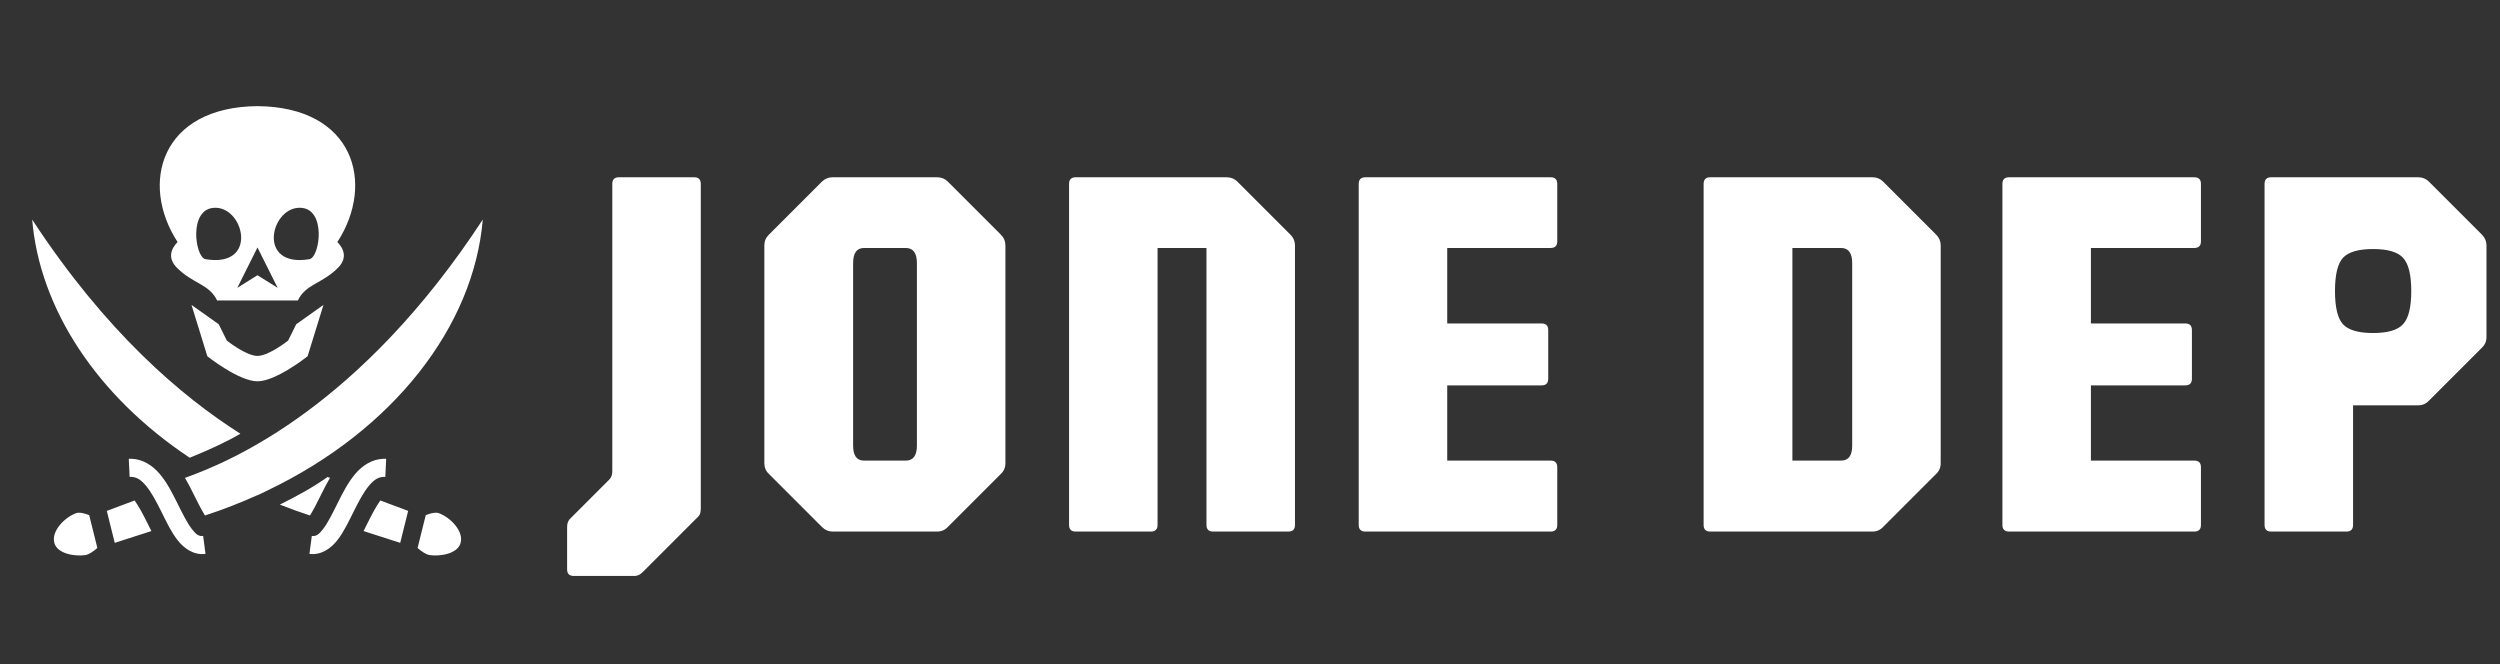 <svg width="602" height="160" viewBox="0 0 602 160" fill="none" xmlns="http://www.w3.org/2000/svg">
<rect x="0" y="0" width="602" height="160" fill="#333333" stroke="none"/>
<path d="M62 25.557C38.75 25.75 33.573 44.131 42.762 58.285C41.213 59.867 40.257 62.132 42.625 64.5C46.5 68.375 50.375 68.375 52.277 72.352H71.723C73.625 68.375 77.5 68.375 81.375 64.5C83.743 62.132 82.787 59.867 81.238 58.285C90.427 44.131 85.25 25.75 62 25.557ZM51.793 50.03C51.896 50.029 52.002 50.031 52.109 50.037C58.988 50.386 62 64.5 49.486 62.412C46.965 61.991 45.283 50.069 51.793 50.03ZM72.207 50.03C78.717 50.069 77.035 61.991 74.514 62.412C62 64.5 65.012 50.386 71.891 50.037C71.999 50.031 72.104 50.029 72.207 50.029V50.03ZM7.75 52.875C9.544 74.329 23.365 95.39 45.682 110.224C50.032 108.468 54.344 106.513 57.894 104.442C43.655 95.436 25.415 79.87 7.75 52.875ZM116.25 52.875C86.994 97.584 56.154 110.951 44.54 115.068C45.31 116.37 45.993 117.727 46.65 119.048C47.589 120.934 48.486 122.741 49.358 124.13C53.658 122.725 57.878 121.089 62 119.228L62.041 119.246C62.822 118.876 63.601 118.5 64.378 118.12C94.814 103.556 114.108 78.496 116.25 52.875ZM62 59.59L66.862 69.314L62 66.275L57.138 69.314L62 59.59ZM46.111 73.421L49.928 85.783C49.928 85.783 57.501 91.818 62 91.818C66.499 91.818 74.072 85.783 74.072 85.783L77.888 73.421L71.329 78.08L69.376 82.015C69.376 82.015 64.749 85.703 62 85.703C59.251 85.703 54.624 82.015 54.624 82.015L52.671 78.08L46.111 73.421ZM31.584 110.47C31.392 110.465 31.201 110.467 31.009 110.476L31.216 114.83C32.757 114.757 33.835 115.416 35.118 116.923C36.401 118.43 37.617 120.727 38.809 123.12C40 125.514 41.16 127.993 42.713 130.011C44.267 132.027 46.637 133.751 49.487 133.374L48.916 129.053C47.924 129.184 47.273 128.787 46.167 127.35C45.06 125.913 43.921 123.606 42.712 121.177C41.502 118.748 40.218 116.187 38.438 114.097C36.77 112.138 34.428 110.54 31.584 110.47ZM92.416 110.47C89.571 110.54 87.23 112.137 85.562 114.097C83.782 116.187 82.498 118.748 81.288 121.177C80.079 123.606 78.94 125.913 77.833 127.35C76.726 128.787 76.076 129.184 75.084 129.053L74.513 133.374C77.363 133.751 79.733 132.027 81.287 130.011C82.84 127.993 84 125.514 85.191 123.12C86.383 120.727 87.599 118.43 88.882 116.923C90.165 115.416 91.243 114.757 92.784 114.83L92.991 110.476C92.799 110.467 92.608 110.465 92.416 110.47ZM78.871 114.855C75.487 117.278 71.574 119.437 67.385 121.51C69.777 122.457 72.197 123.33 74.641 124.13C75.514 122.741 76.411 120.934 77.35 119.048C78.007 117.727 78.69 116.37 79.46 115.068C79.273 115.002 79.067 114.926 78.871 114.855H78.871ZM32.417 120.515L25.716 123.022L27.63 130.717L36.452 127.882C36.108 127.2 35.771 126.514 35.433 125.833C34.452 123.864 33.454 121.968 32.417 120.515ZM91.583 120.515C90.546 121.968 89.548 123.864 88.567 125.833C88.229 126.514 87.892 127.2 87.548 127.882L96.37 130.717L98.284 123.022L91.583 120.515ZM18.956 123.458C18.849 123.46 18.742 123.47 18.637 123.487C18.536 123.503 18.438 123.528 18.342 123.563C15.546 124.58 12.262 127.932 13.099 130.786C13.842 133.323 17.864 134.022 20.484 133.672C21.411 133.549 22.522 132.762 23.447 131.956L21.479 124.049C20.695 123.738 19.732 123.437 18.956 123.458ZM105.044 123.458C104.268 123.437 103.305 123.738 102.521 124.049L100.553 131.956C101.478 132.762 102.589 133.549 103.516 133.672C106.136 134.022 110.158 133.323 110.901 130.786C111.738 127.932 108.454 124.58 105.658 123.563C105.562 123.529 105.464 123.503 105.363 123.487C105.258 123.47 105.151 123.46 105.044 123.458Z" fill="white"/>
<path d="M138.16 138.688C137.093 138.688 136.56 138.155 136.56 137.088V126.912C136.56 126.101 136.773 125.461 137.2 124.992L146.672 115.52C147.184 115.051 147.44 114.368 147.44 113.472V44.288C147.44 43.221 147.973 42.688 149.04 42.688H167.152C168.219 42.688 168.752 43.221 168.752 44.288V122.432C168.752 122.816 168.709 123.179 168.624 123.52C168.581 123.819 168.389 124.139 168.048 124.48L154.8 137.728C154.16 138.368 153.52 138.688 152.88 138.688H138.16ZM200.503 128C199.522 128 198.668 127.637 197.943 126.912L185.143 114.112C184.418 113.429 184.055 112.576 184.055 111.552V59.072C184.055 58.091 184.418 57.237 185.143 56.512L197.943 43.712C198.668 43.029 199.522 42.688 200.503 42.688H225.655C226.679 42.688 227.532 43.029 228.215 43.712L241.015 56.512C241.74 57.237 242.103 58.091 242.103 59.072V111.552C242.103 112.576 241.74 113.429 241.015 114.112L228.215 126.912C227.532 127.637 226.679 128 225.655 128H200.503ZM208.055 110.912H218.103C219.895 110.912 220.791 109.717 220.791 107.328V63.36C220.791 60.928 219.895 59.712 218.103 59.712H208.055C206.306 59.712 205.431 60.928 205.431 63.36V107.328C205.431 109.717 206.306 110.912 208.055 110.912ZM259.03 128C257.963 128 257.43 127.467 257.43 126.4V44.288C257.43 43.221 257.963 42.688 259.03 42.688H295.382C296.406 42.688 297.259 43.029 297.942 43.712L310.742 56.512C311.467 57.237 311.83 58.091 311.83 59.072V126.4C311.83 127.467 311.297 128 310.23 128H292.118C291.051 128 290.518 127.467 290.518 126.4V59.712H278.742V126.4C278.742 127.467 278.209 128 277.142 128H259.03ZM328.78 128C327.713 128 327.18 127.467 327.18 126.4V44.288C327.18 43.221 327.713 42.688 328.78 42.688H373.388C374.455 42.688 374.988 43.221 374.988 44.288V58.112C374.988 59.179 374.455 59.712 373.388 59.712H348.492V77.888H371.212C372.279 77.888 372.812 78.421 372.812 79.488V91.2C372.812 92.267 372.279 92.8 371.212 92.8H348.492V110.912H373.388C374.455 110.912 374.988 111.445 374.988 112.512V126.4C374.988 127.467 374.455 128 373.388 128H328.78ZM411.832 128C410.765 128 410.232 127.467 410.232 126.4V44.288C410.232 43.221 410.765 42.688 411.832 42.688H450.872C451.896 42.688 452.749 43.029 453.432 43.712L466.232 56.512C466.957 57.237 467.32 58.091 467.32 59.072V111.552C467.32 112.576 466.957 113.429 466.232 114.112L453.432 126.912C452.749 127.637 451.896 128 450.872 128H411.832ZM431.608 110.912H443.32C445.112 110.912 446.008 109.717 446.008 107.328V63.36C446.008 60.928 445.112 59.712 443.32 59.712H431.608V110.912ZM483.78 128C482.713 128 482.18 127.467 482.18 126.4V44.288C482.18 43.221 482.713 42.688 483.78 42.688H528.388C529.455 42.688 529.988 43.221 529.988 44.288V58.112C529.988 59.179 529.455 59.712 528.388 59.712H503.492V77.888H526.212C527.279 77.888 527.812 78.421 527.812 79.488V91.2C527.812 92.267 527.279 92.8 526.212 92.8H503.492V110.912H528.388C529.455 110.912 529.988 111.445 529.988 112.512V126.4C529.988 127.467 529.455 128 528.388 128H483.78ZM546.905 128C545.838 128 545.305 127.467 545.305 126.4V44.288C545.305 43.221 545.838 42.688 546.905 42.688H582.297C583.321 42.688 584.174 43.029 584.857 43.712L597.657 56.512C598.382 57.237 598.745 58.091 598.745 59.072V81.152C598.745 82.176 598.382 83.029 597.657 83.712L584.857 96.512C584.174 97.237 583.321 97.6 582.297 97.6H566.617V126.4C566.617 127.467 566.084 128 565.017 128H546.905ZM571.417 80.192C574.958 80.192 577.369 79.488 578.649 78.08C579.972 76.672 580.633 74.005 580.633 70.08C580.633 66.155 579.972 63.488 578.649 62.08C577.369 60.672 574.958 59.968 571.417 59.968C567.918 59.968 565.508 60.672 564.185 62.08C562.905 63.488 562.265 66.155 562.265 70.08C562.265 74.005 562.905 76.672 564.185 78.08C565.508 79.488 567.918 80.192 571.417 80.192Z" fill="white"/>
</svg>

